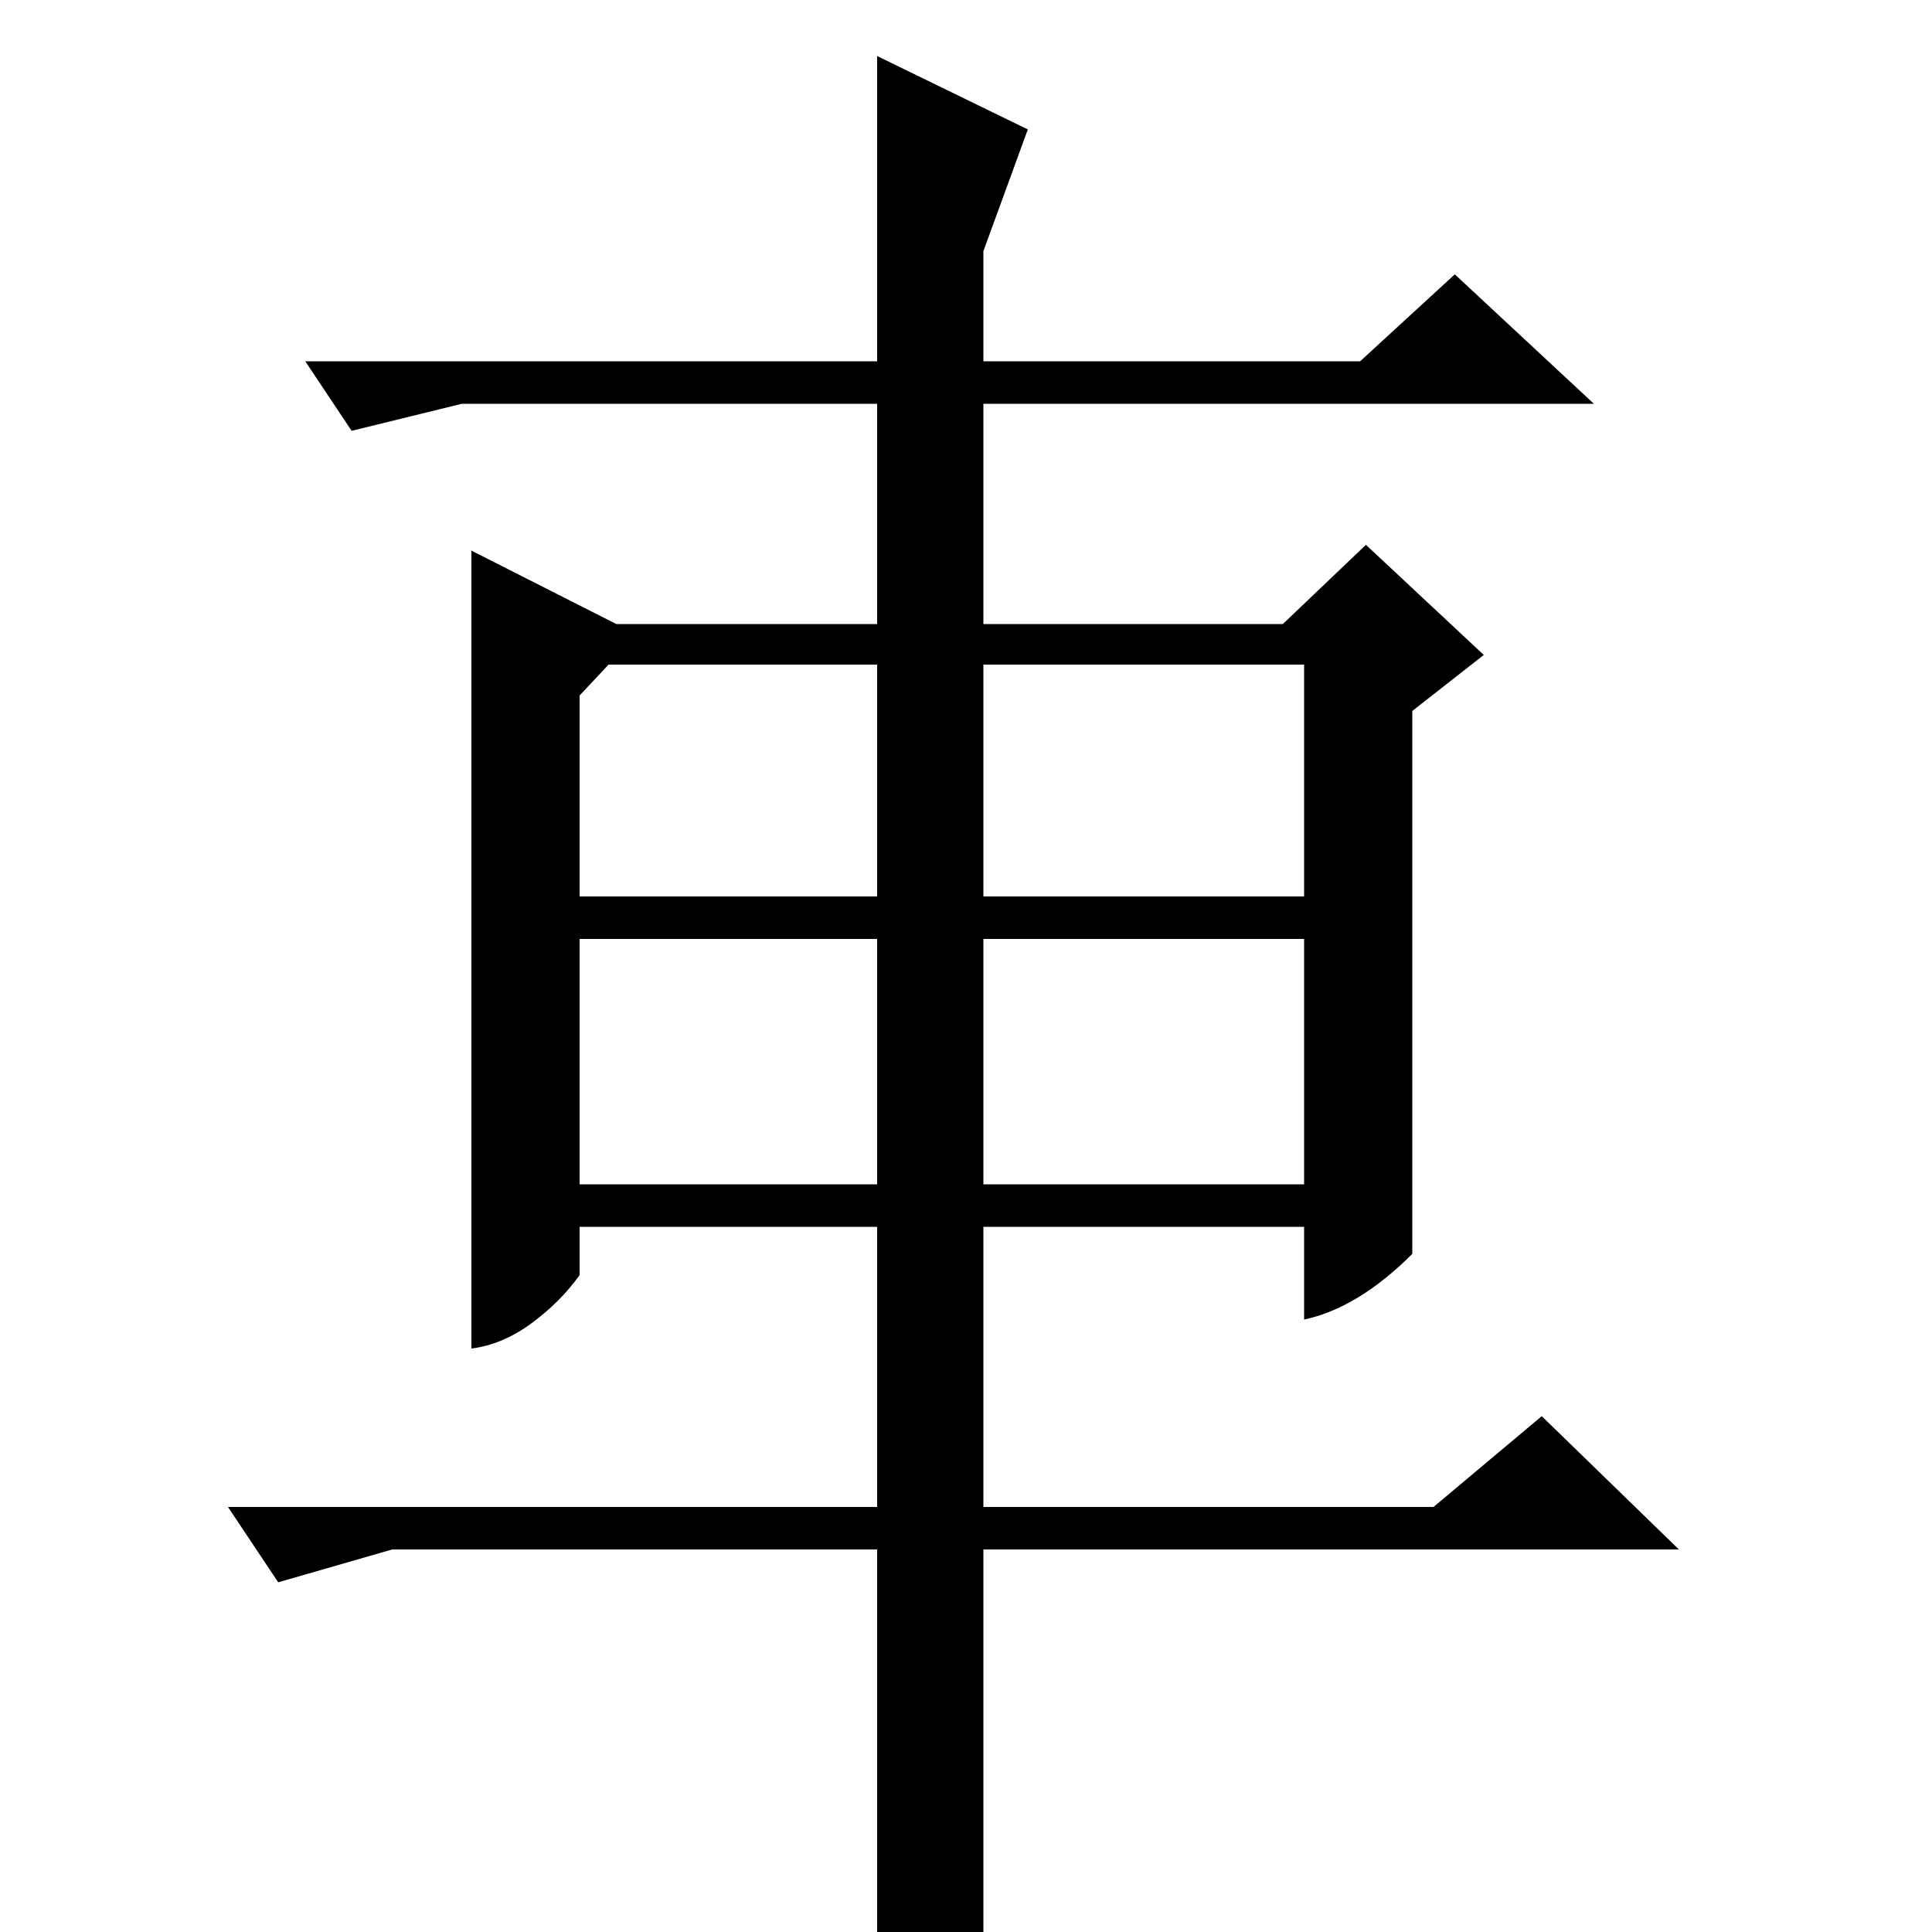 <?xml version="1.0" standalone="no"?>
<!DOCTYPE svg PUBLIC "-//W3C//DTD SVG 1.1//EN" "http://www.w3.org/Graphics/SVG/1.1/DTD/svg11.dtd" >
<svg xmlns="http://www.w3.org/2000/svg" xmlns:xlink="http://www.w3.org/1999/xlink" version="1.1" viewBox="0 -200 1000 1000">
  <g transform="matrix(1 0 0 -1 0 800)">
   <path fill="currentColor"
d="M300 640v-104h154v120h-139zM509 536h166v120h-166v-120zM300 387h154v127h-154v-127zM509 387h166v127h-166v-127zM532 933l-23 -63v-57h195l49 45l72 -67h-316v-114h155l43 41l61 -57l-37 -29v-281q-28 -28 -56 -34v48h-166v-145h233l56 47l71 -69h-360v-203
q-11 -13 -23.5 -20.5t-23.5 -7.5q-7 0 -8 1v230h-251l-59 -17l-26 39h336v145h-154v-25q-10 -14 -25 -25t-31 -13v413l75 -38h135v114h-215l-57 -14l-24 36h296v158z" />
  </g>

</svg>
